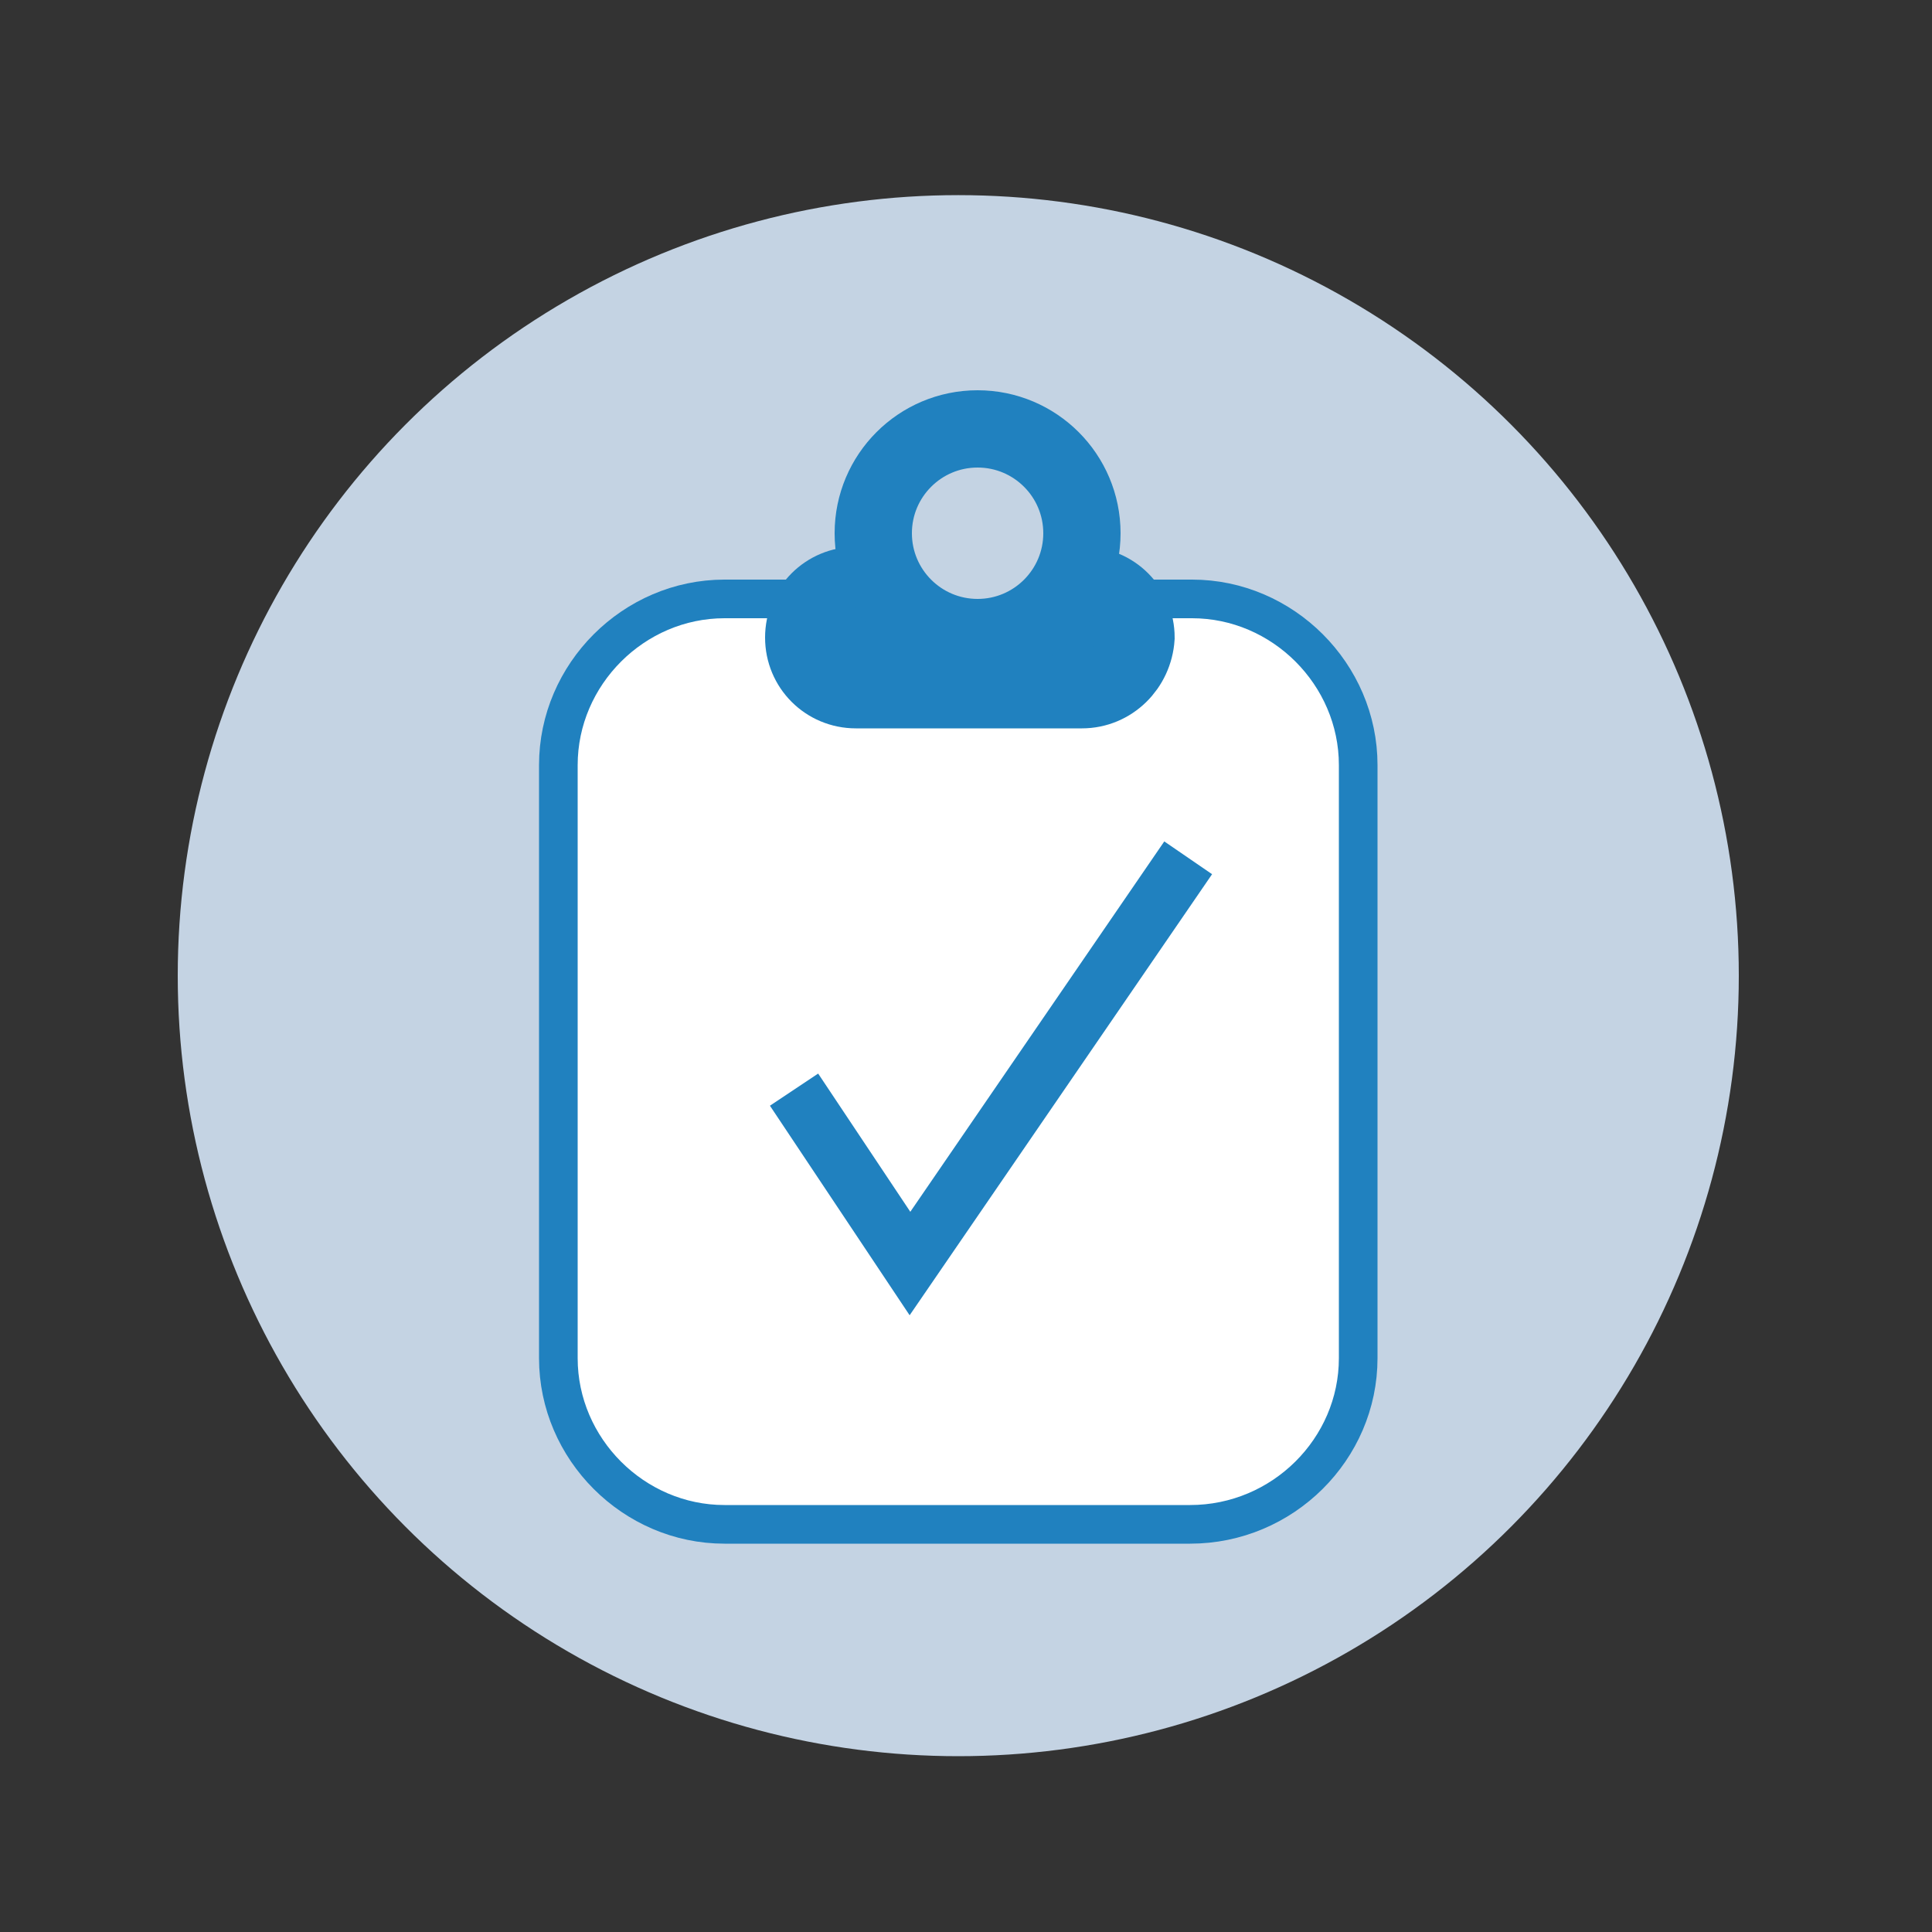 <?xml version="1.0" encoding="utf-8"?>
<!-- Generator: Adobe Illustrator 19.0.0, SVG Export Plug-In . SVG Version: 6.00 Build 0)  -->
<svg version="1.1" id="Layer_1" xmlns="http://www.w3.org/2000/svg" xmlns:xlink="http://www.w3.org/1999/xlink" x="0px" y="0px"
	 viewBox="-39 41 100 100" style="enable-background:new -39 41 100 100;" xml:space="preserve">
<rect x="-39" y="41" width="100" height="100" fill="#333333" stroke="none"/>
<style type="text/css">
	.st0{fill:#C4D3E3;}
	.st1{fill:#FFFFFF;stroke:#2081BF;stroke-width:2;stroke-miterlimit:10;}
	.st2{fill:#2081BF;stroke:#2081BF;stroke-width:4;stroke-miterlimit:10;}
	.st3{fill:#C4D3E3;stroke:#2081BF;stroke-width:4;stroke-miterlimit:10;}
	.st4{fill:none;stroke:#2081BF;stroke-width:3;stroke-miterlimit:10;}
</style>
<circle id="XMLID_22_" class="st0" cx="10.6" cy="91.5" r="40.4"/>
<path id="XMLID_13_" class="st1" d="M22.6,119.9H-1.5c-4.7,0-8.6-3.9-8.6-8.6V80.6c0-4.7,3.9-8.6,8.6-8.6h24.2
	c4.7,0,8.6,3.9,8.6,8.6v30.7C31.3,116,27.4,119.9,22.6,119.9z"/>
<path id="XMLID_30_" class="st2" d="M17,76.7H5.3c-1.5,0-2.7-1.2-2.7-2.7l0,0c0-1.5,1.2-2.7,2.7-2.7h11.8c1.5,0,2.7,1.2,2.7,2.7l0,0
	C19.7,75.5,18.5,76.7,17,76.7z"/>
<circle id="XMLID_27_" class="st3" cx="11.6" cy="68.6" r="5.4"/>
<polyline id="XMLID_41_" class="st4" points="2.1,97.4 8.1,106.4 22.5,85.4 "/>
</svg>
